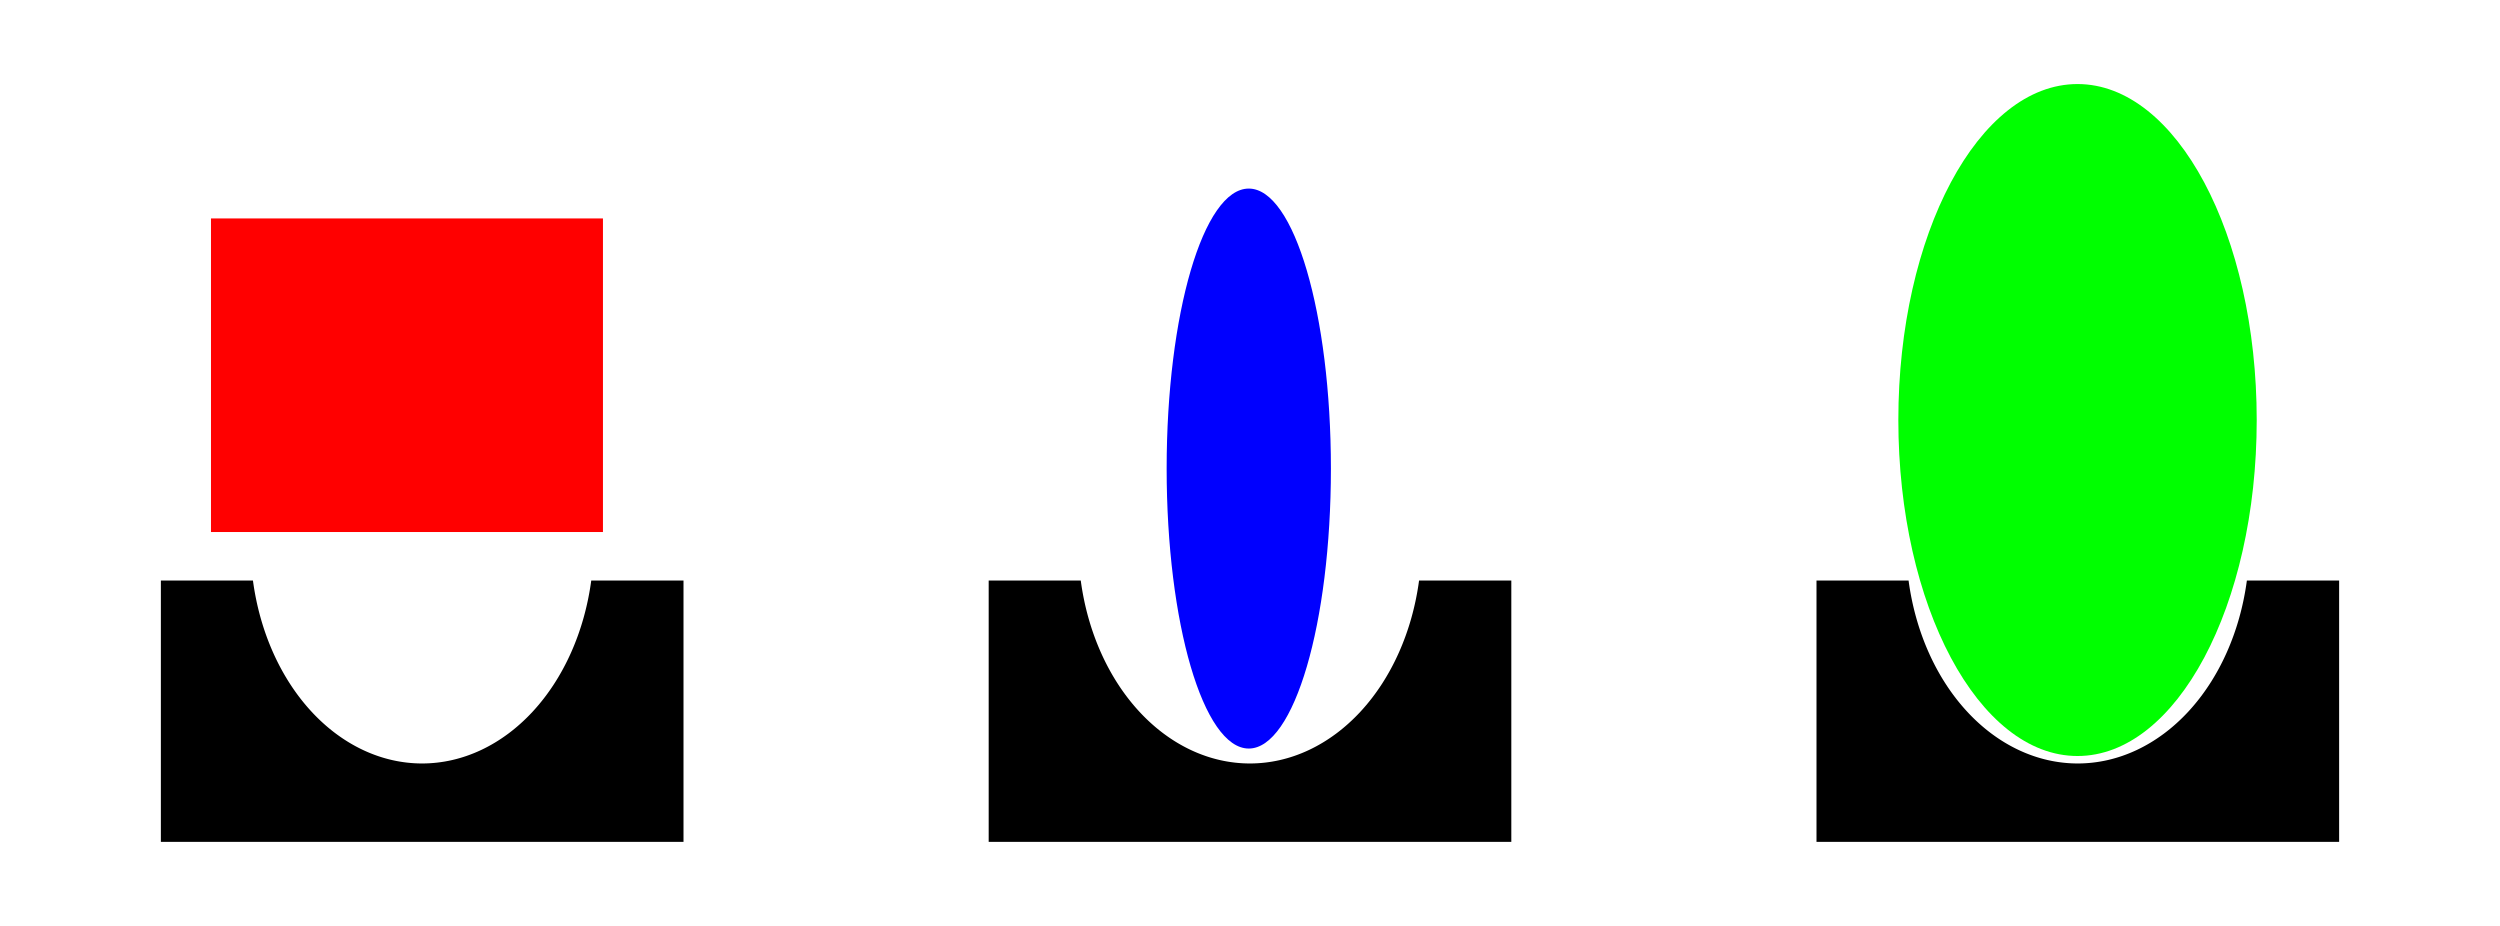 <?xml version="1.0" encoding="UTF-8" standalone="no"?>
<svg
   xmlns:dc="http://purl.org/dc/elements/1.1/"
   xmlns:cc="http://creativecommons.org/ns#"
   xmlns:rdf="http://www.w3.org/1999/02/22-rdf-syntax-ns#"
   xmlns:svg="http://www.w3.org/2000/svg"
   xmlns="http://www.w3.org/2000/svg"
   version="1.1"
   id="svg2"
   viewBox="0 0 956.693 354.331"
   height="100mm"
   width="270mm">
  <defs
     id="defs4" />
  <g
     transform="translate(0,-698.032)"
     id="layer1">
    <g
       transform="translate(-47.835,26.406)"
       id="g4192">
      <path
         style="fill:#000000;fill-opacity:1;stroke:none;stroke-width:10;stroke-miterlimit:4;stroke-dasharray:none;stroke-opacity:1"
         d="m 109.395,893.791 0,100 200,0 0,-100 -35.305,0 a 65.714,84.286 0 0 1 -64.695,70 65.714,84.286 0 0 1 -64.762,-70 l -35.238,0 z"
         id="rect4136" />
      <path
         style="fill:#000000;fill-opacity:1;stroke:none;stroke-width:10;stroke-miterlimit:4;stroke-dasharray:none;stroke-opacity:1"
         d="m 426.181,893.791 0,100 200,0 0,-100 -35.305,0 a 65.714,84.286 0 0 1 -64.695,70 65.714,84.286 0 0 1 -64.762,-70 l -35.238,0 z"
         id="rect4136-3" />
      <path
         style="fill:#000000;fill-opacity:1;stroke:none;stroke-width:10;stroke-miterlimit:4;stroke-dasharray:none;stroke-opacity:1"
         d="m 742.967,893.791 0,100 200,0 0,-100 -35.305,0 A 65.714,84.286 0 0 1 842.967,963.791 65.714,84.286 0 0 1 778.205,893.791 l -35.238,0 z"
         id="rect4136-6" />
      <rect
         style="fill:#ff0000;fill-opacity:1;stroke:none;stroke-width:10;stroke-miterlimit:4;stroke-dasharray:none;stroke-opacity:1"
         id="rect4171"
         width="150"
         height="120"
         x="128.571"
         y="755.219" />
      <ellipse
         style="fill:#0000ff;fill-opacity:1;stroke:none;stroke-width:10;stroke-miterlimit:4;stroke-dasharray:none;stroke-opacity:1"
         id="path4173"
         cx="525.714"
         cy="850.934"
         rx="31.429"
         ry="107.143" />
      <ellipse
         style="fill:#00ff00;fill-opacity:1;stroke:none;stroke-width:10;stroke-miterlimit:4;stroke-dasharray:none;stroke-opacity:1"
         id="path4190"
         cx="842.857"
         cy="832.362"
         rx="68.571"
         ry="128.571" />
    </g>
  </g>
</svg>
